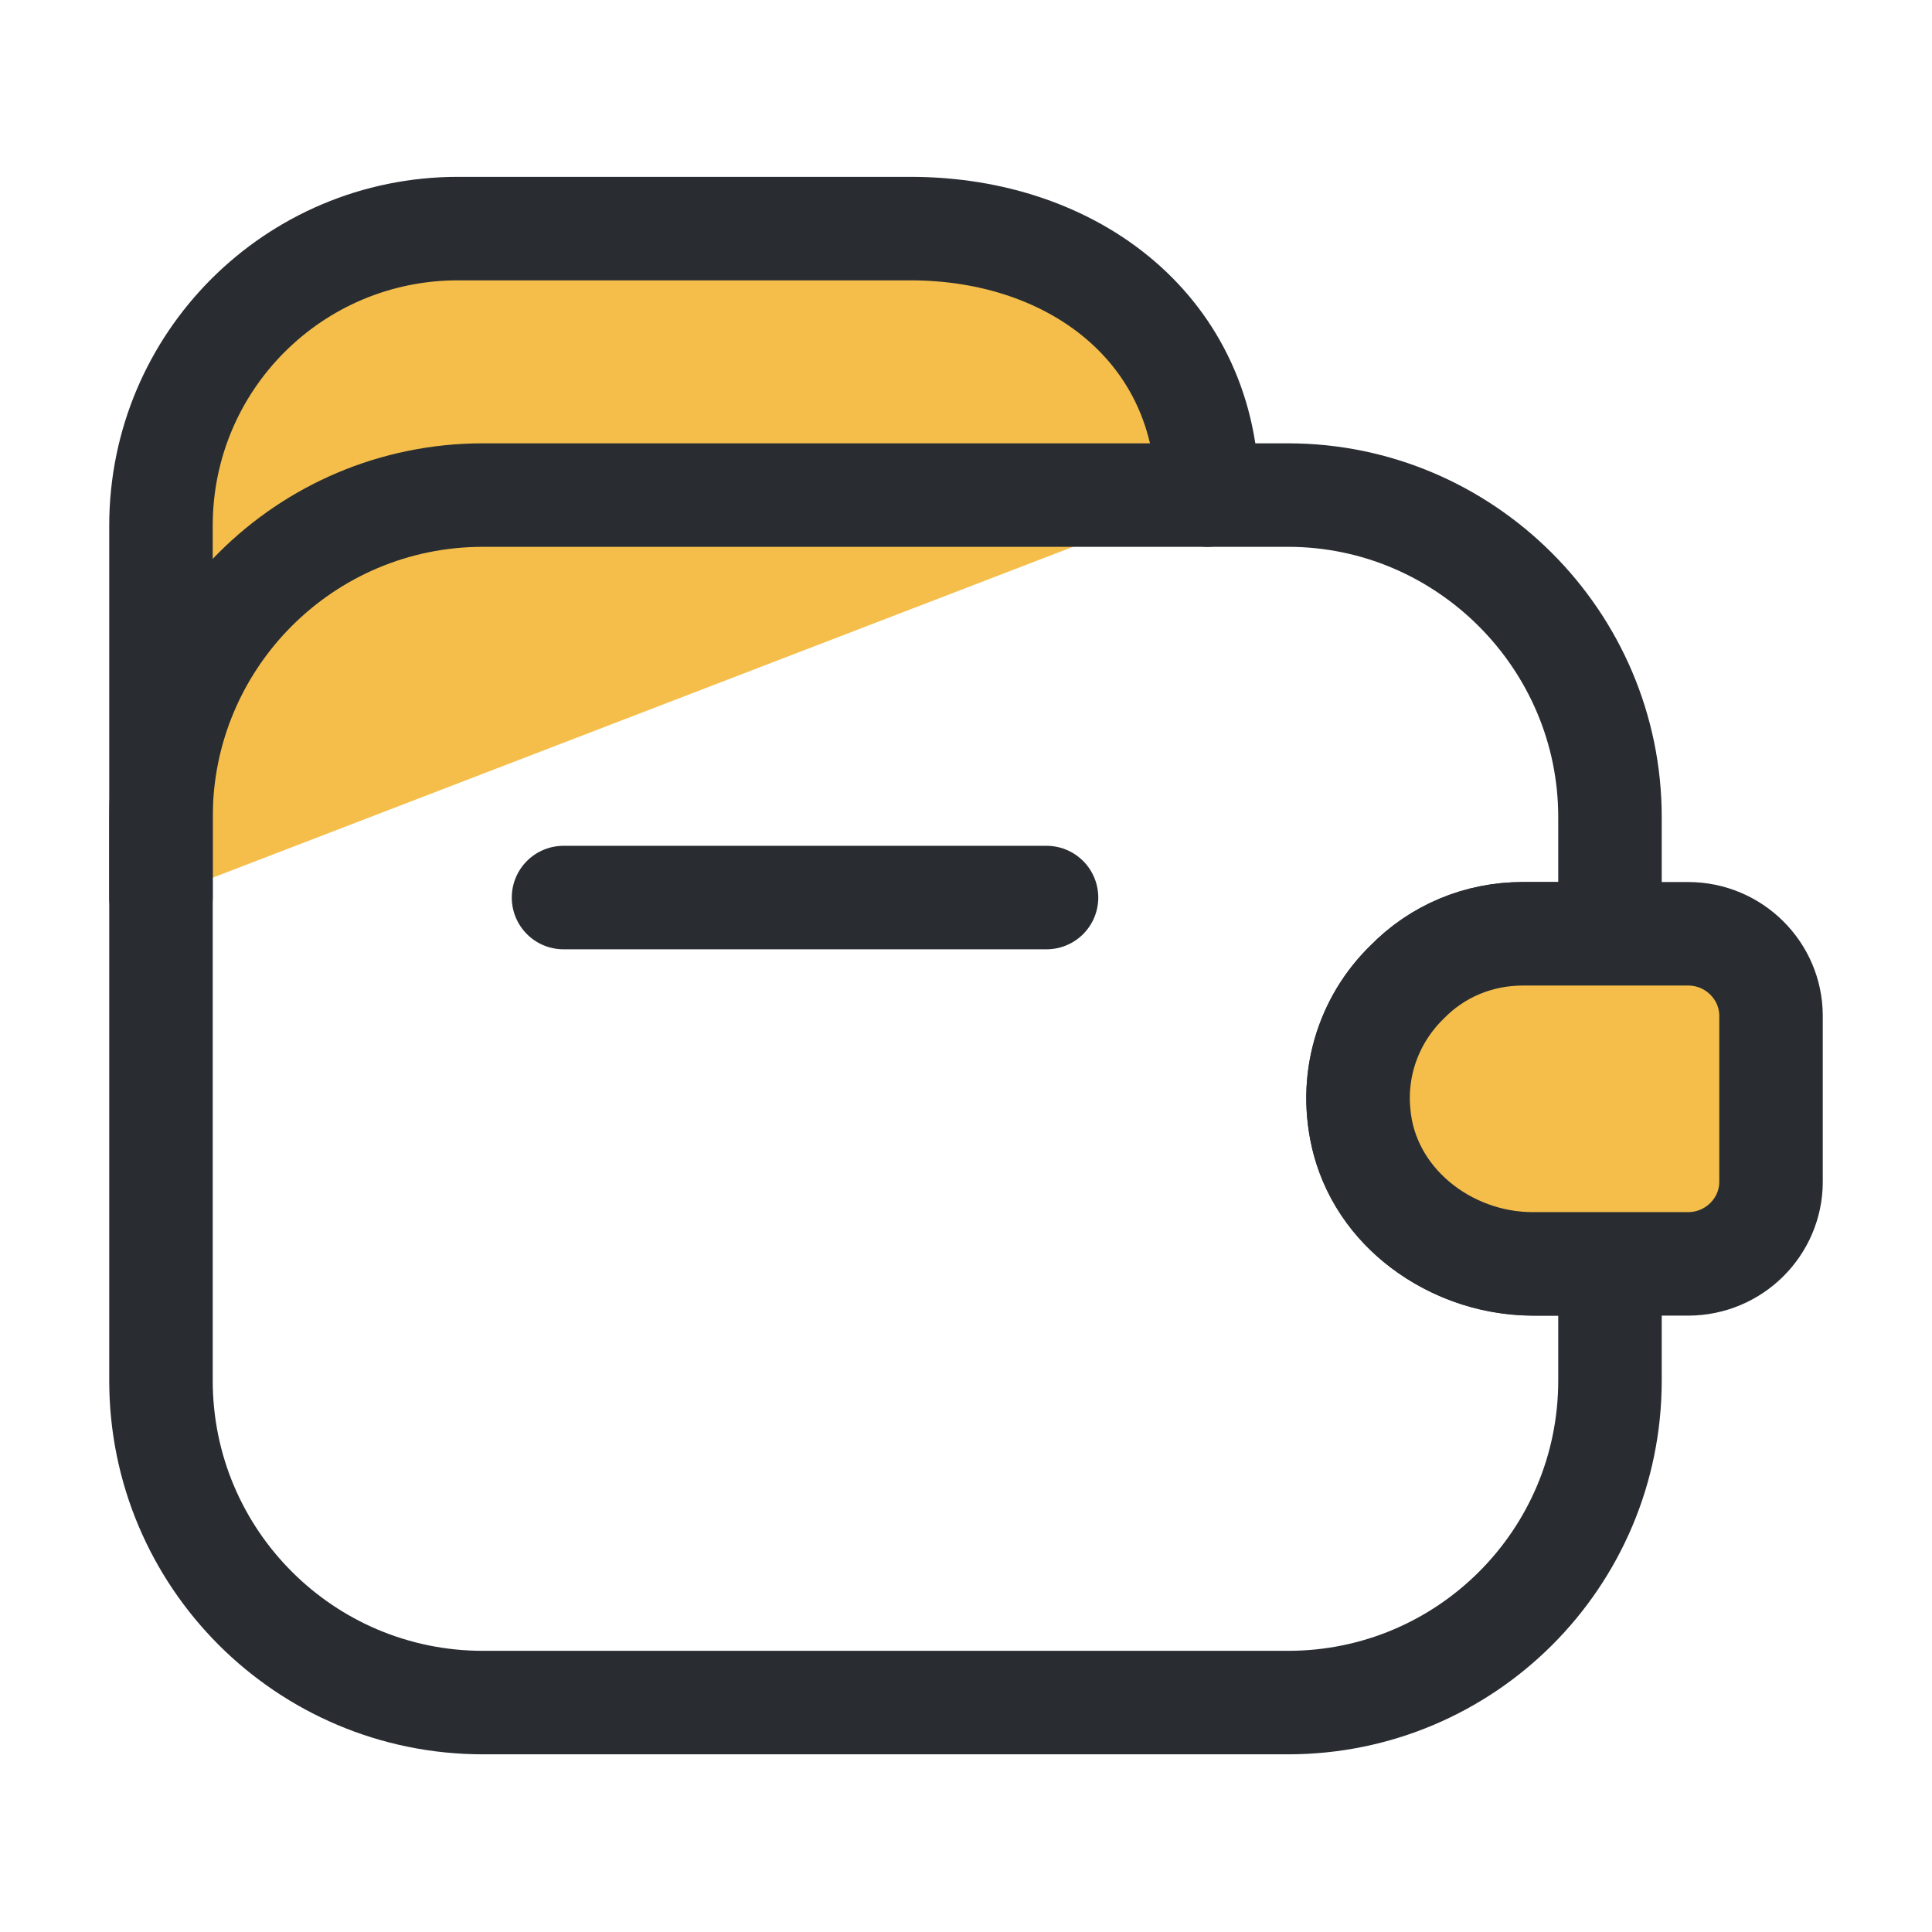 <svg width="28" height="28" viewBox="0 0 28 28" fill="none" xmlns="http://www.w3.org/2000/svg">
<path d="M15.167 13.008H8.167" stroke="#292D32" stroke-width="1.5" stroke-linecap="round" stroke-linejoin="round"/>
<path d="M2.333 13.008V7.618C2.333 5.238 4.258 3.313 6.638 3.313H13.195C15.575 3.313 17.5 4.795 17.5 7.175" fill="#F5BE4A"/>
<path d="M2.333 13.008V7.618C2.333 5.238 4.258 3.313 6.638 3.313H13.195C15.575 3.313 17.5 4.795 17.5 7.175" stroke="#292D32" stroke-width="1.5" stroke-linecap="round" stroke-linejoin="round"/>
<path d="M20.393 14.233C19.81 14.793 19.53 15.657 19.763 16.543C20.055 17.628 21.128 18.317 22.248 18.317H23.333V20.008C23.333 22.587 21.245 24.675 18.667 24.675H7C4.422 24.675 2.333 22.587 2.333 20.008V11.842C2.333 9.263 4.422 7.175 7 7.175H18.667C21.233 7.175 23.333 9.275 23.333 11.842V13.533H22.073C21.42 13.533 20.825 13.79 20.393 14.233Z" stroke="#292D32" stroke-width="1.5" stroke-linecap="round" stroke-linejoin="round"/>
<path d="M25.667 14.723V17.127C25.667 17.78 25.13 18.317 24.465 18.317H22.213C20.953 18.317 19.798 17.395 19.693 16.135C19.623 15.4 19.903 14.712 20.393 14.233C20.825 13.79 21.42 13.533 22.073 13.533H24.465C25.13 13.533 25.667 14.07 25.667 14.723Z" fill="#F5BE4A" stroke="#292D32" stroke-width="1.5" stroke-linecap="round" stroke-linejoin="round"/>
</svg>
